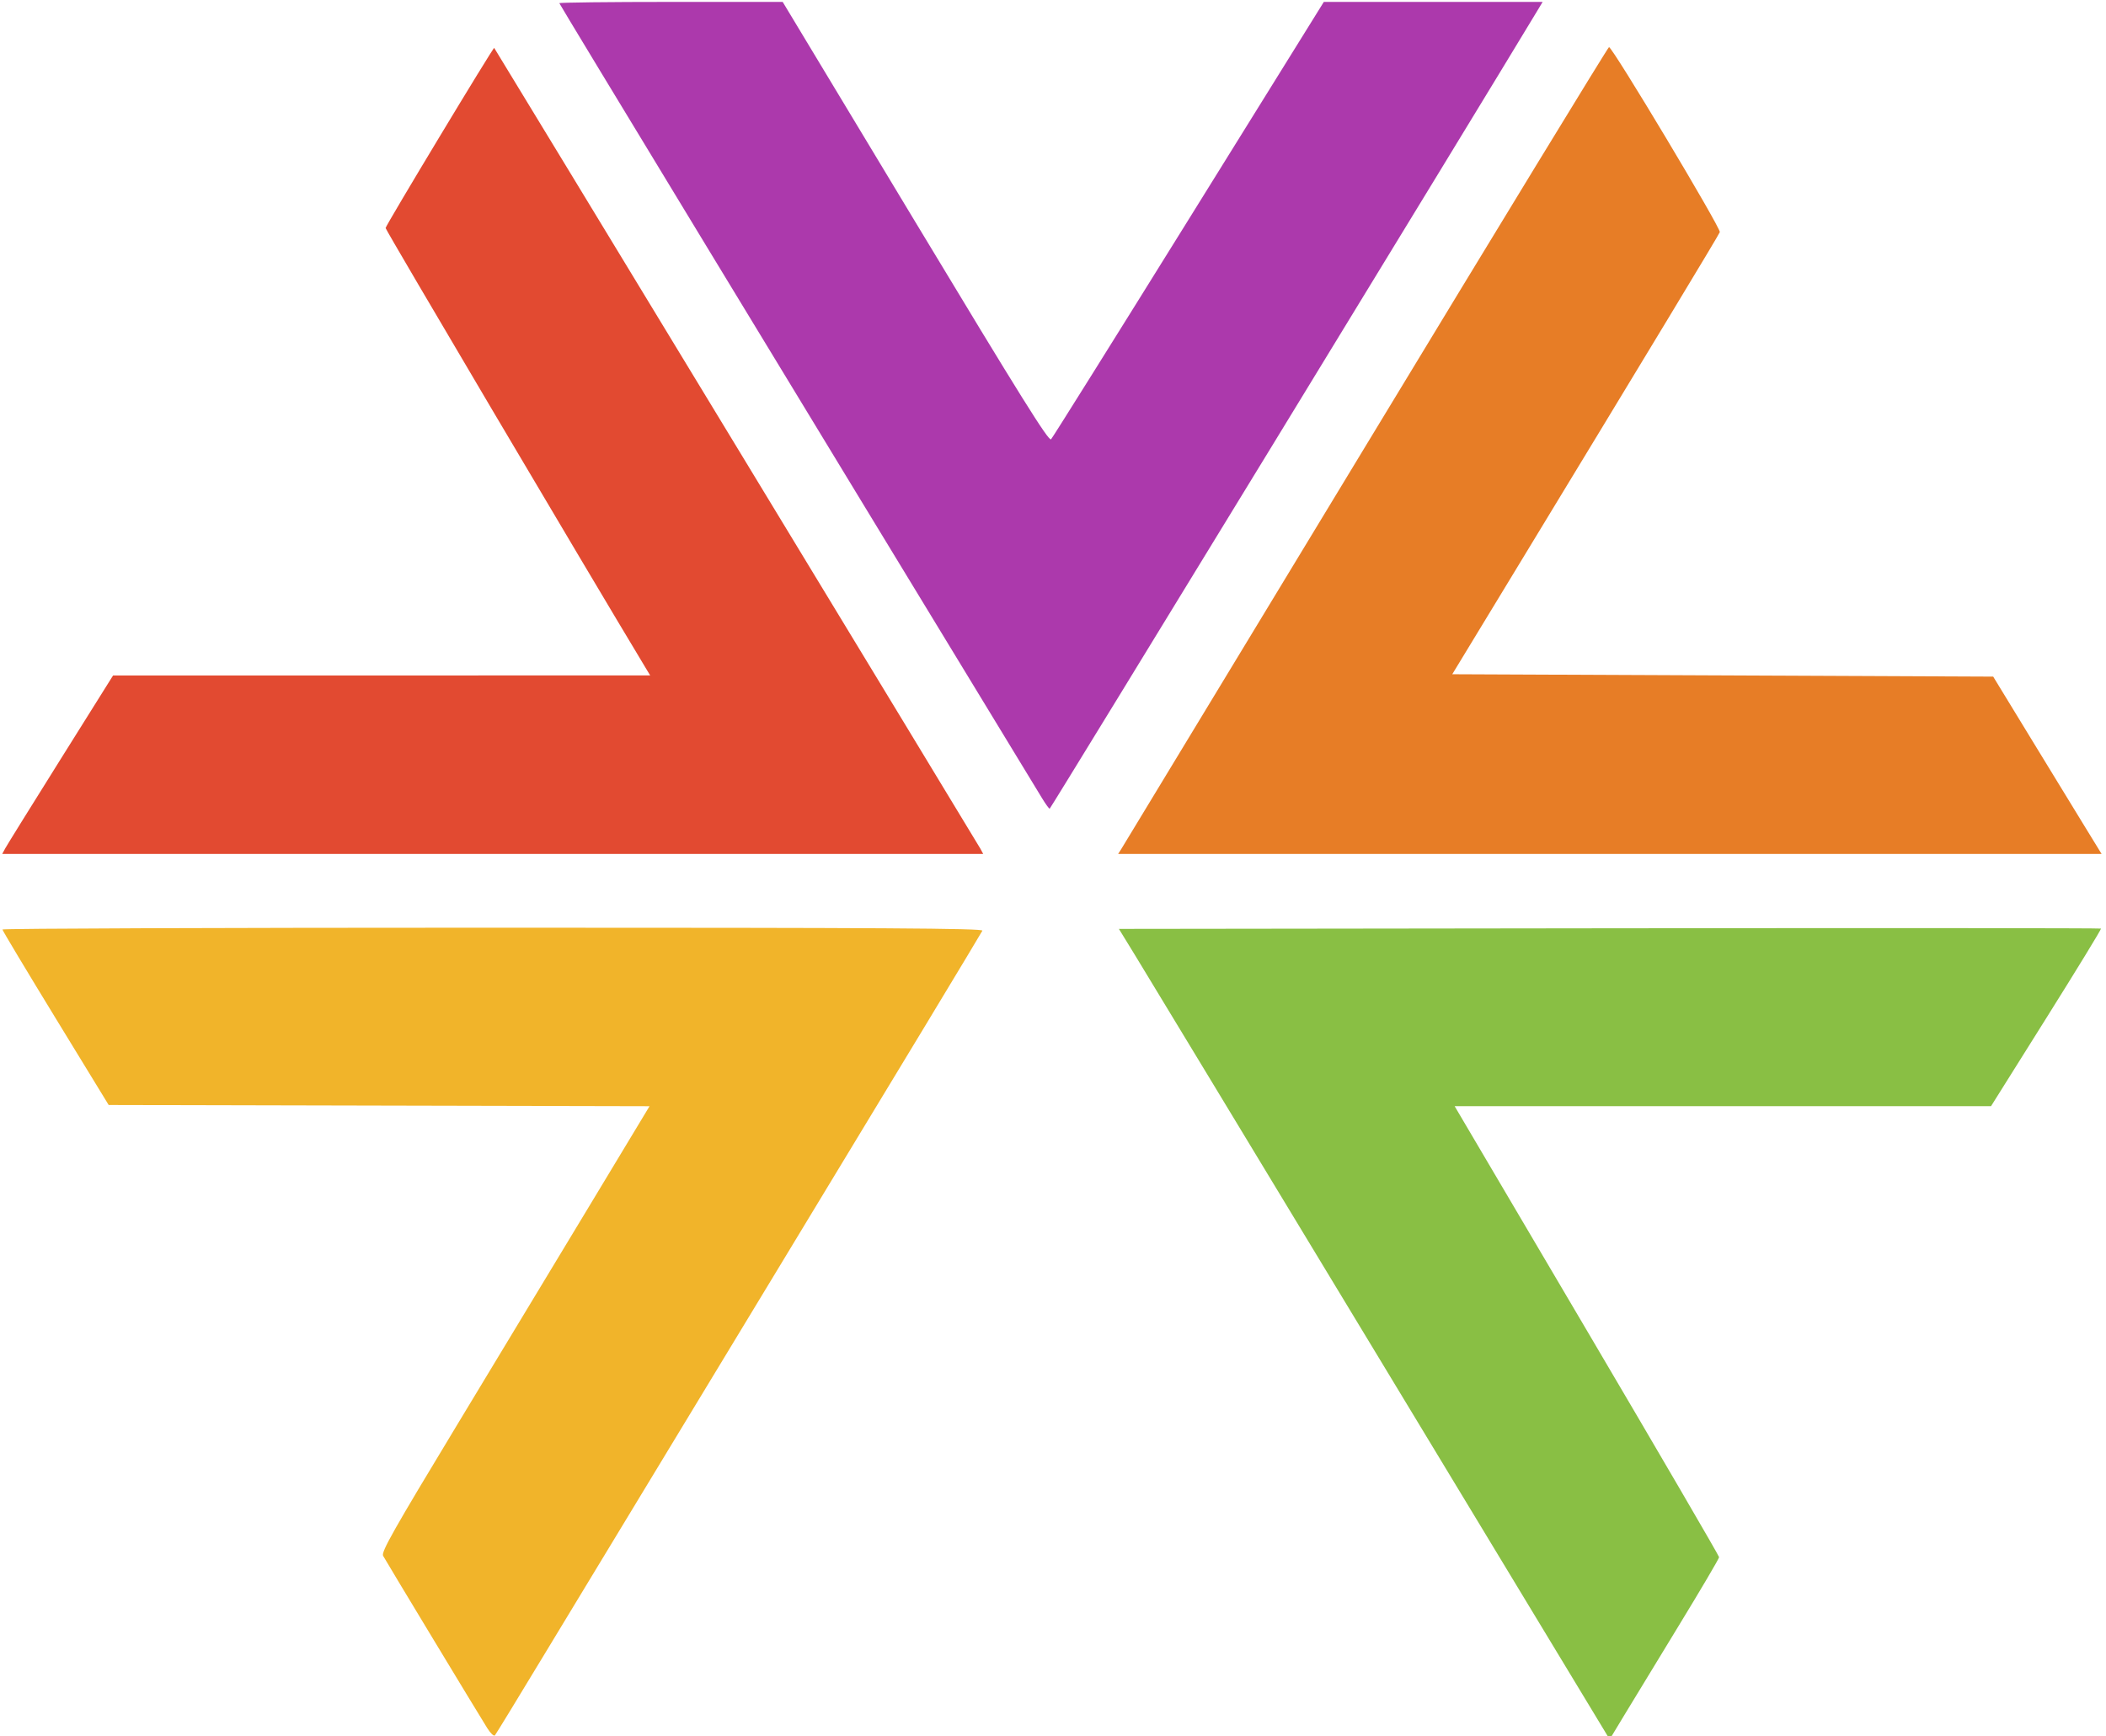 <?xml version="1.0" encoding="UTF-8" standalone="no"?>
<svg
   xmlns:svg="http://www.w3.org/2000/svg"
   xmlns="http://www.w3.org/2000/svg"
   viewBox="380 37 553 456"
   version="0.0"
   width="100%"
   height="100%">
  <g>
    <path
       style="fill:#f1b42a"
       d="m 507.964,490.853 c -2.404,-3.828 -26.667,-43.973 -27.371,-45.287 -0.529,-0.988 2.69,-6.682 19.305,-34.157 10.966,-18.134 26.85,-44.431 35.298,-58.438 l 15.359,-25.466 -71.008,-0.159 -71.008,-0.159 -13.945,-22.812 c -7.67,-12.547 -13.95,-23.023 -13.957,-23.281 -0.007,-0.258 57.955,-0.469 128.805,-0.469 102.797,0 128.756,0.158 128.517,0.781 -0.165,0.43 -23.151,38.469 -51.081,84.531 -27.929,46.062 -56.557,93.312 -63.617,105 -7.06,11.688 -13.049,21.493 -13.308,21.791 -0.259,0.297 -1.154,-0.546 -1.989,-1.875 z"
    />
    <path
       style="fill:#89bf44"
       d="M 742.457,394.233 C 709.336,339.483 680.34,291.594 678.021,287.812 l -4.218,-6.875 128.826,-0.158 c 70.854,-0.087 128.931,-0.052 129.06,0.077 0.129,0.129 -6.316,10.675 -14.321,23.435 l -14.556,23.2 -70.421,0.004 -70.421,0.004 34.719,58.906 c 19.095,32.398 34.718,59.188 34.718,59.531 -3.7e-4,0.344 -4.72,8.359 -10.489,17.812 -5.769,9.453 -12.233,20.077 -14.366,23.608 l -3.878,6.421 -60.218,-99.546 z"
    />
    <path
       style="fill:#e77d26"
       d="m 674.499,259.844 c 0.491,-0.773 29.391,-48.445 64.223,-105.938 C 773.554,96.414 802.253,49.375 802.499,49.375 c 0.921,0 29.454,47.645 29.094,48.583 -0.336,0.876 -17.681,29.572 -55.254,91.417 l -14.999,24.688 71.02,0.312 71.02,0.312 9.916,16.25 c 5.454,8.938 11.857,19.414 14.231,23.281 l 4.315,7.031 -129.117,0 -129.117,0 z"
    />
    <path
       style="fill:#e24a31"
       d="m 381.386,259.768 c 0.441,-0.815 6.989,-11.358 14.551,-23.429 l 13.75,-21.947 70.52,-0.009 70.52,-0.009 -1.224,-2.031 C 533.427,185.666 481.25,97.399 481.25,96.881 c 0,-0.624 28.306,-47.571 28.518,-47.298 0.348,0.447 127.098,209.233 127.666,210.294 l 0.735,1.373 -128.792,0 -128.792,0 0.801,-1.482 z"
    />
    <path
       style="fill:#ac39ac"
       d="M 653.687,246.719 C 587.913,138.637 526.875,38.099 526.875,37.841 526.875,37.653 540.07,37.5 556.197,37.5 l 29.322,0 34.857,57.83 c 27.664,45.897 35.013,57.665 35.612,57.031 0.415,-0.439 16.701,-26.463 36.191,-57.83 L 727.614,37.5 l 28.728,0 28.728,0 -1.442,2.398 C 769.431,63.513 655.859,249.375 655.627,249.375 c -0.178,0 -1.051,-1.195 -1.94,-2.656 z"
    />
  </g>
</svg>
